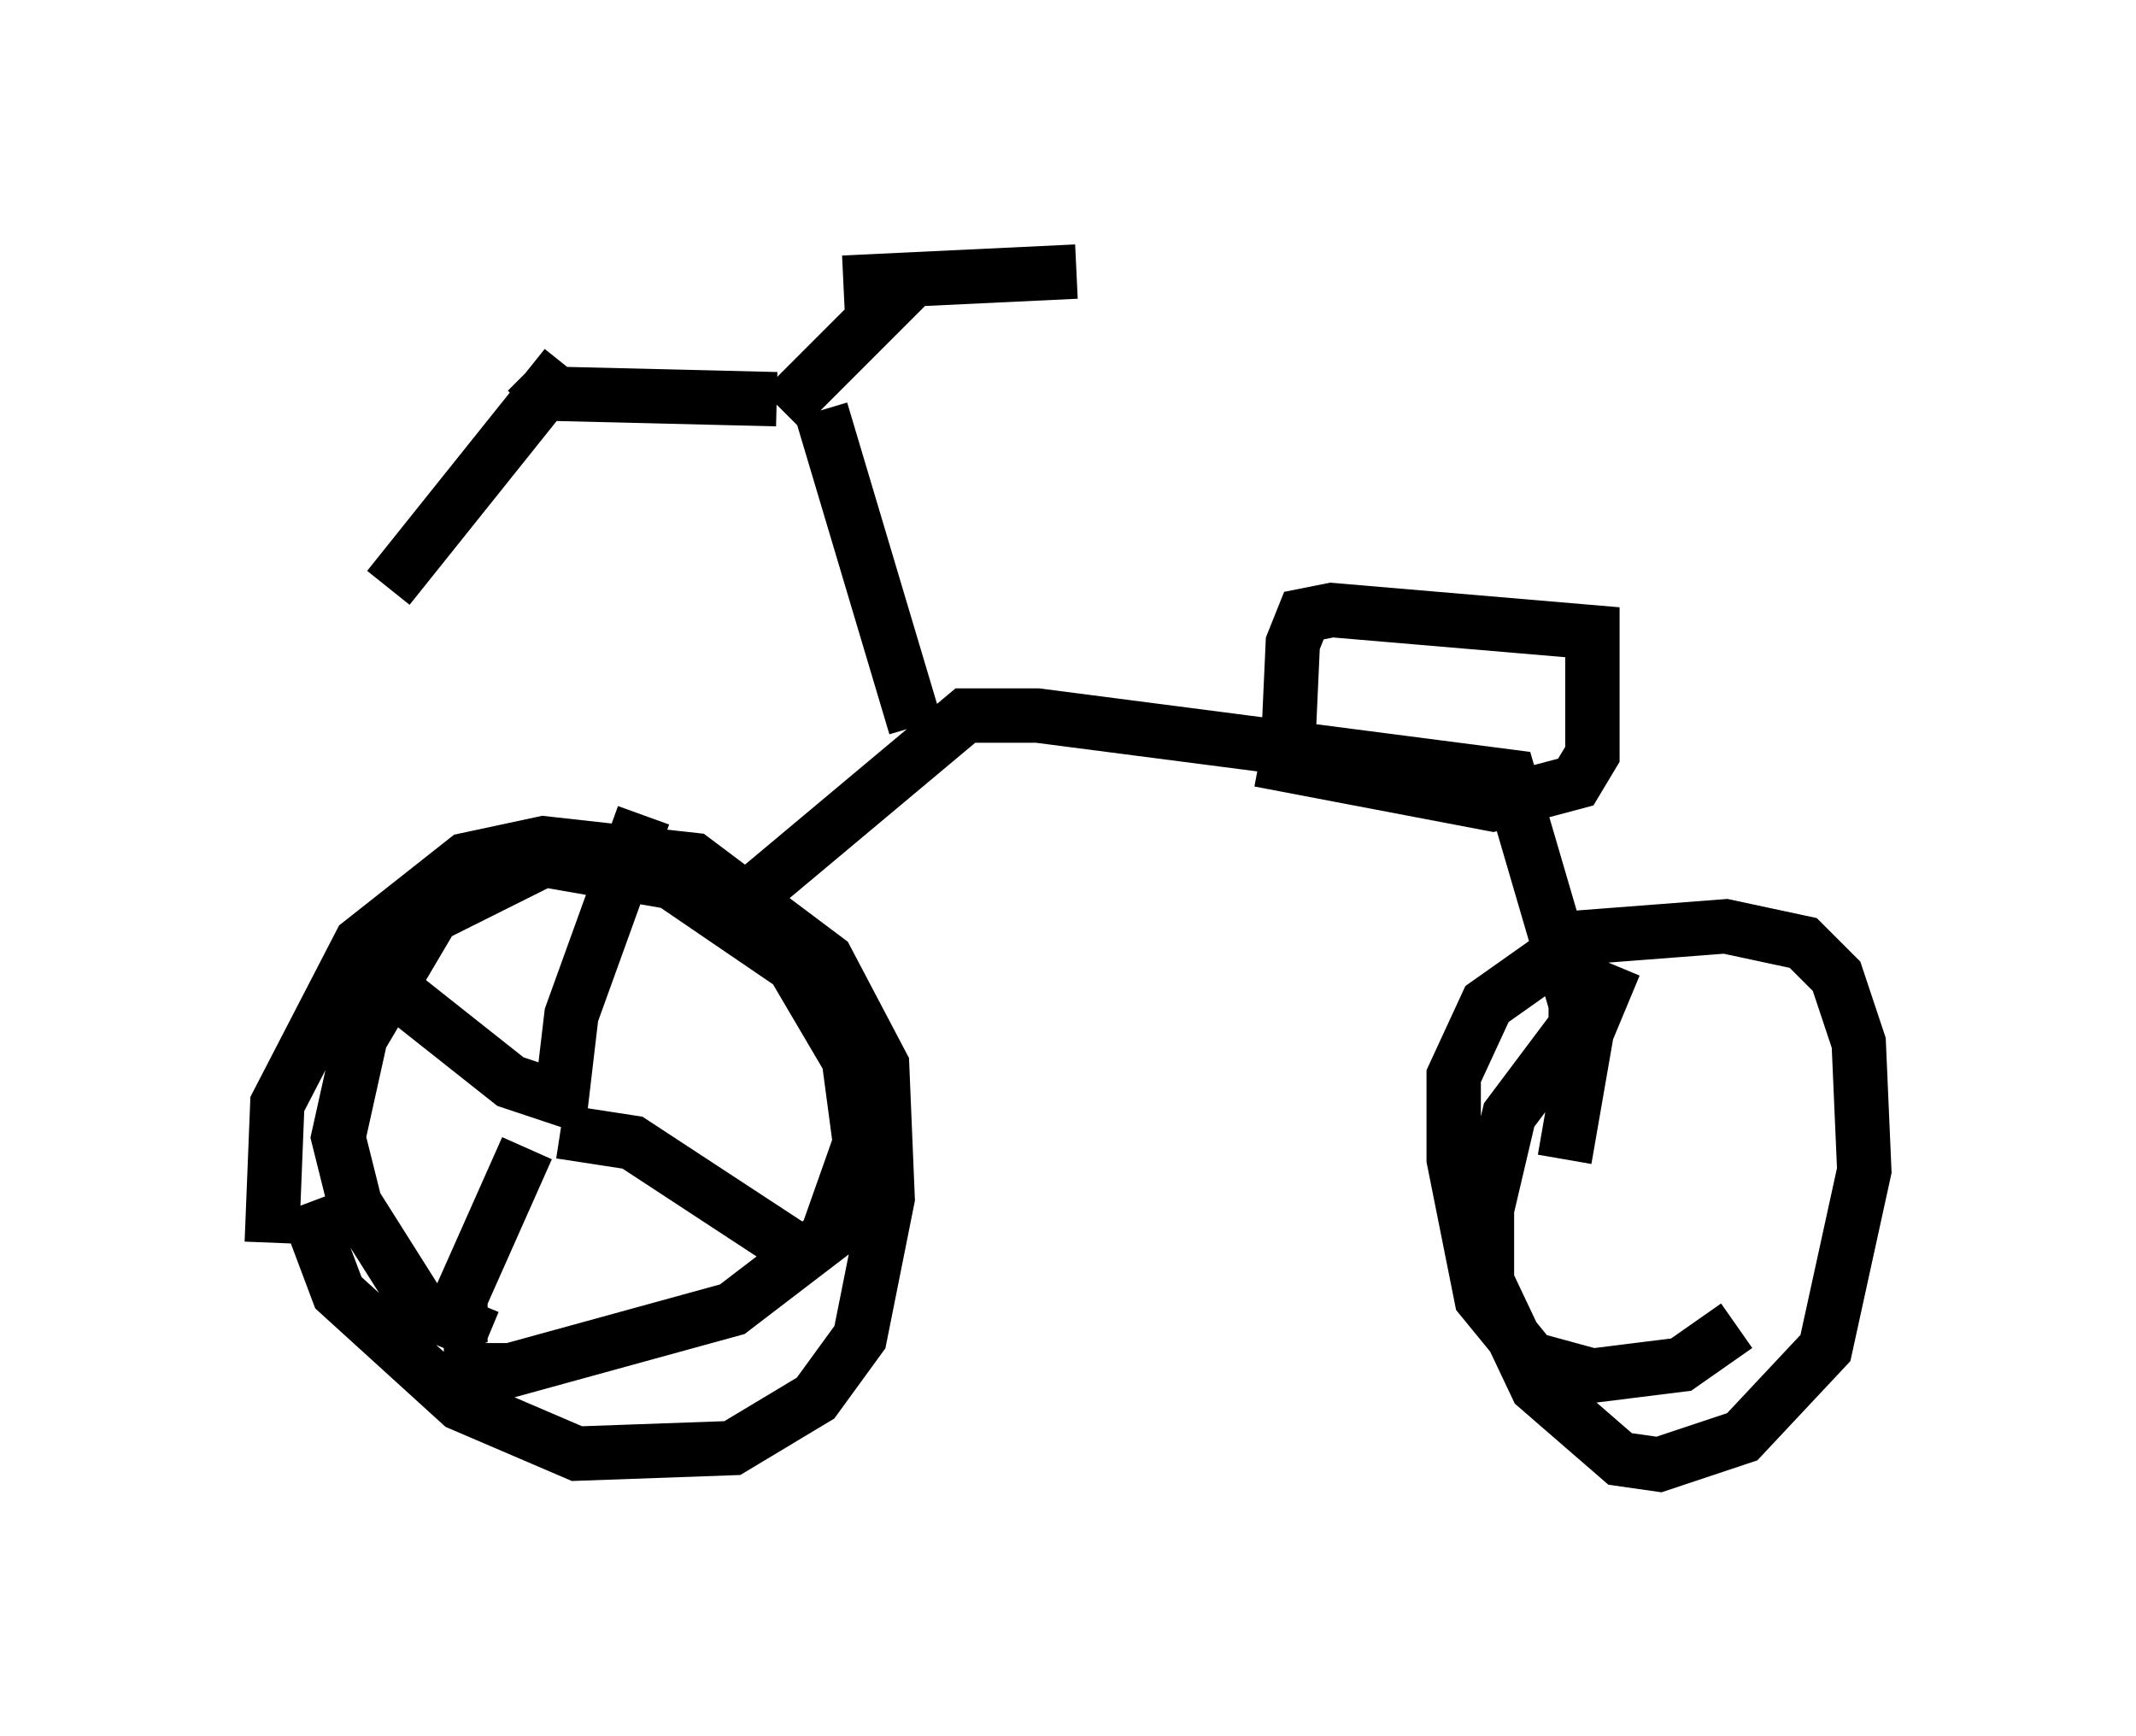 <?xml version="1.0" encoding="utf-8" ?>
<svg baseProfile="full" height="31.948" version="1.1" width="39.298" xmlns="http://www.w3.org/2000/svg" xmlns:ev="http://www.w3.org/2001/xml-events" xmlns:xlink="http://www.w3.org/1999/xlink"><defs /><rect fill="white" height="31.948" width="39.298" x="0" y="0" /><path d="M6.123, 23.375 m-1.123, -0.51 l0.102, -2.552 1.531, -2.96 l1.94, -1.531 1.429, -0.306 l2.756, 0.306 2.45, 1.838 l1.021, 1.94 0.102, 2.45 l-0.51, 2.552 -0.817, 1.123 l-1.531, 0.919 -2.858, 0.102 l-2.144, -0.919 -2.246, -2.042 l-0.613, -1.633 m3.369, 2.45 l-1.225, -0.51 -1.225, -1.94 l-0.306, -1.225 0.408, -1.838 l1.327, -2.246 2.042, -1.021 l2.348, 0.408 2.246, 1.531 l1.021, 1.735 0.204, 1.531 l-0.613, 1.735 -1.735, 1.327 l-4.083, 1.123 -1.225, 0.0 m5.206, -8.371 l4.39, -3.675 1.327, 0.0 l8.677, 1.123 1.225, 4.185 l0.0, 0.408 -1.225, 1.633 l-0.408, 1.735 0.0, 1.327 l0.919, 1.94 1.531, 1.327 l0.715, 0.102 1.531, -0.51 l1.531, -1.633 0.715, -3.267 l-0.102, -2.348 -0.408, -1.225 l-0.613, -0.613 -1.429, -0.306 l-2.654, 0.204 -1.735, 1.225 l-0.613, 1.327 0.0, 1.531 l0.51, 2.552 0.919, 1.123 l1.123, 0.306 1.633, -0.204 l1.021, -0.715 m-15.109, -11.025 l-1.735, -5.819 m-0.715, 0.0 l2.45, -2.45 m-2.552, 2.246 l-4.185, -0.102 -0.408, -0.408 m0.715, -0.102 l-3.267, 4.083 m8.371, -5.615 l4.288, -0.204 m3.879, 9.086 l0.102, -2.246 0.204, -0.51 l0.51, -0.102 4.798, 0.408 l0.0, 2.246 -0.306, 0.51 l-1.531, 0.408 -4.288, -0.817 m-12.863, 6.431 l0.204, -1.735 1.327, -3.675 m-1.225, 5.308 l-1.225, -0.408 -2.45, -1.94 m2.756, 3.165 l-1.225, 2.756 0.0, 0.817 m1.838, -3.879 l1.327, 0.204 2.96, 1.94 m14.19, -1.633 l0.408, -2.348 0.51, -1.225 " fill="none" stroke="black" stroke-width="1" /></svg>